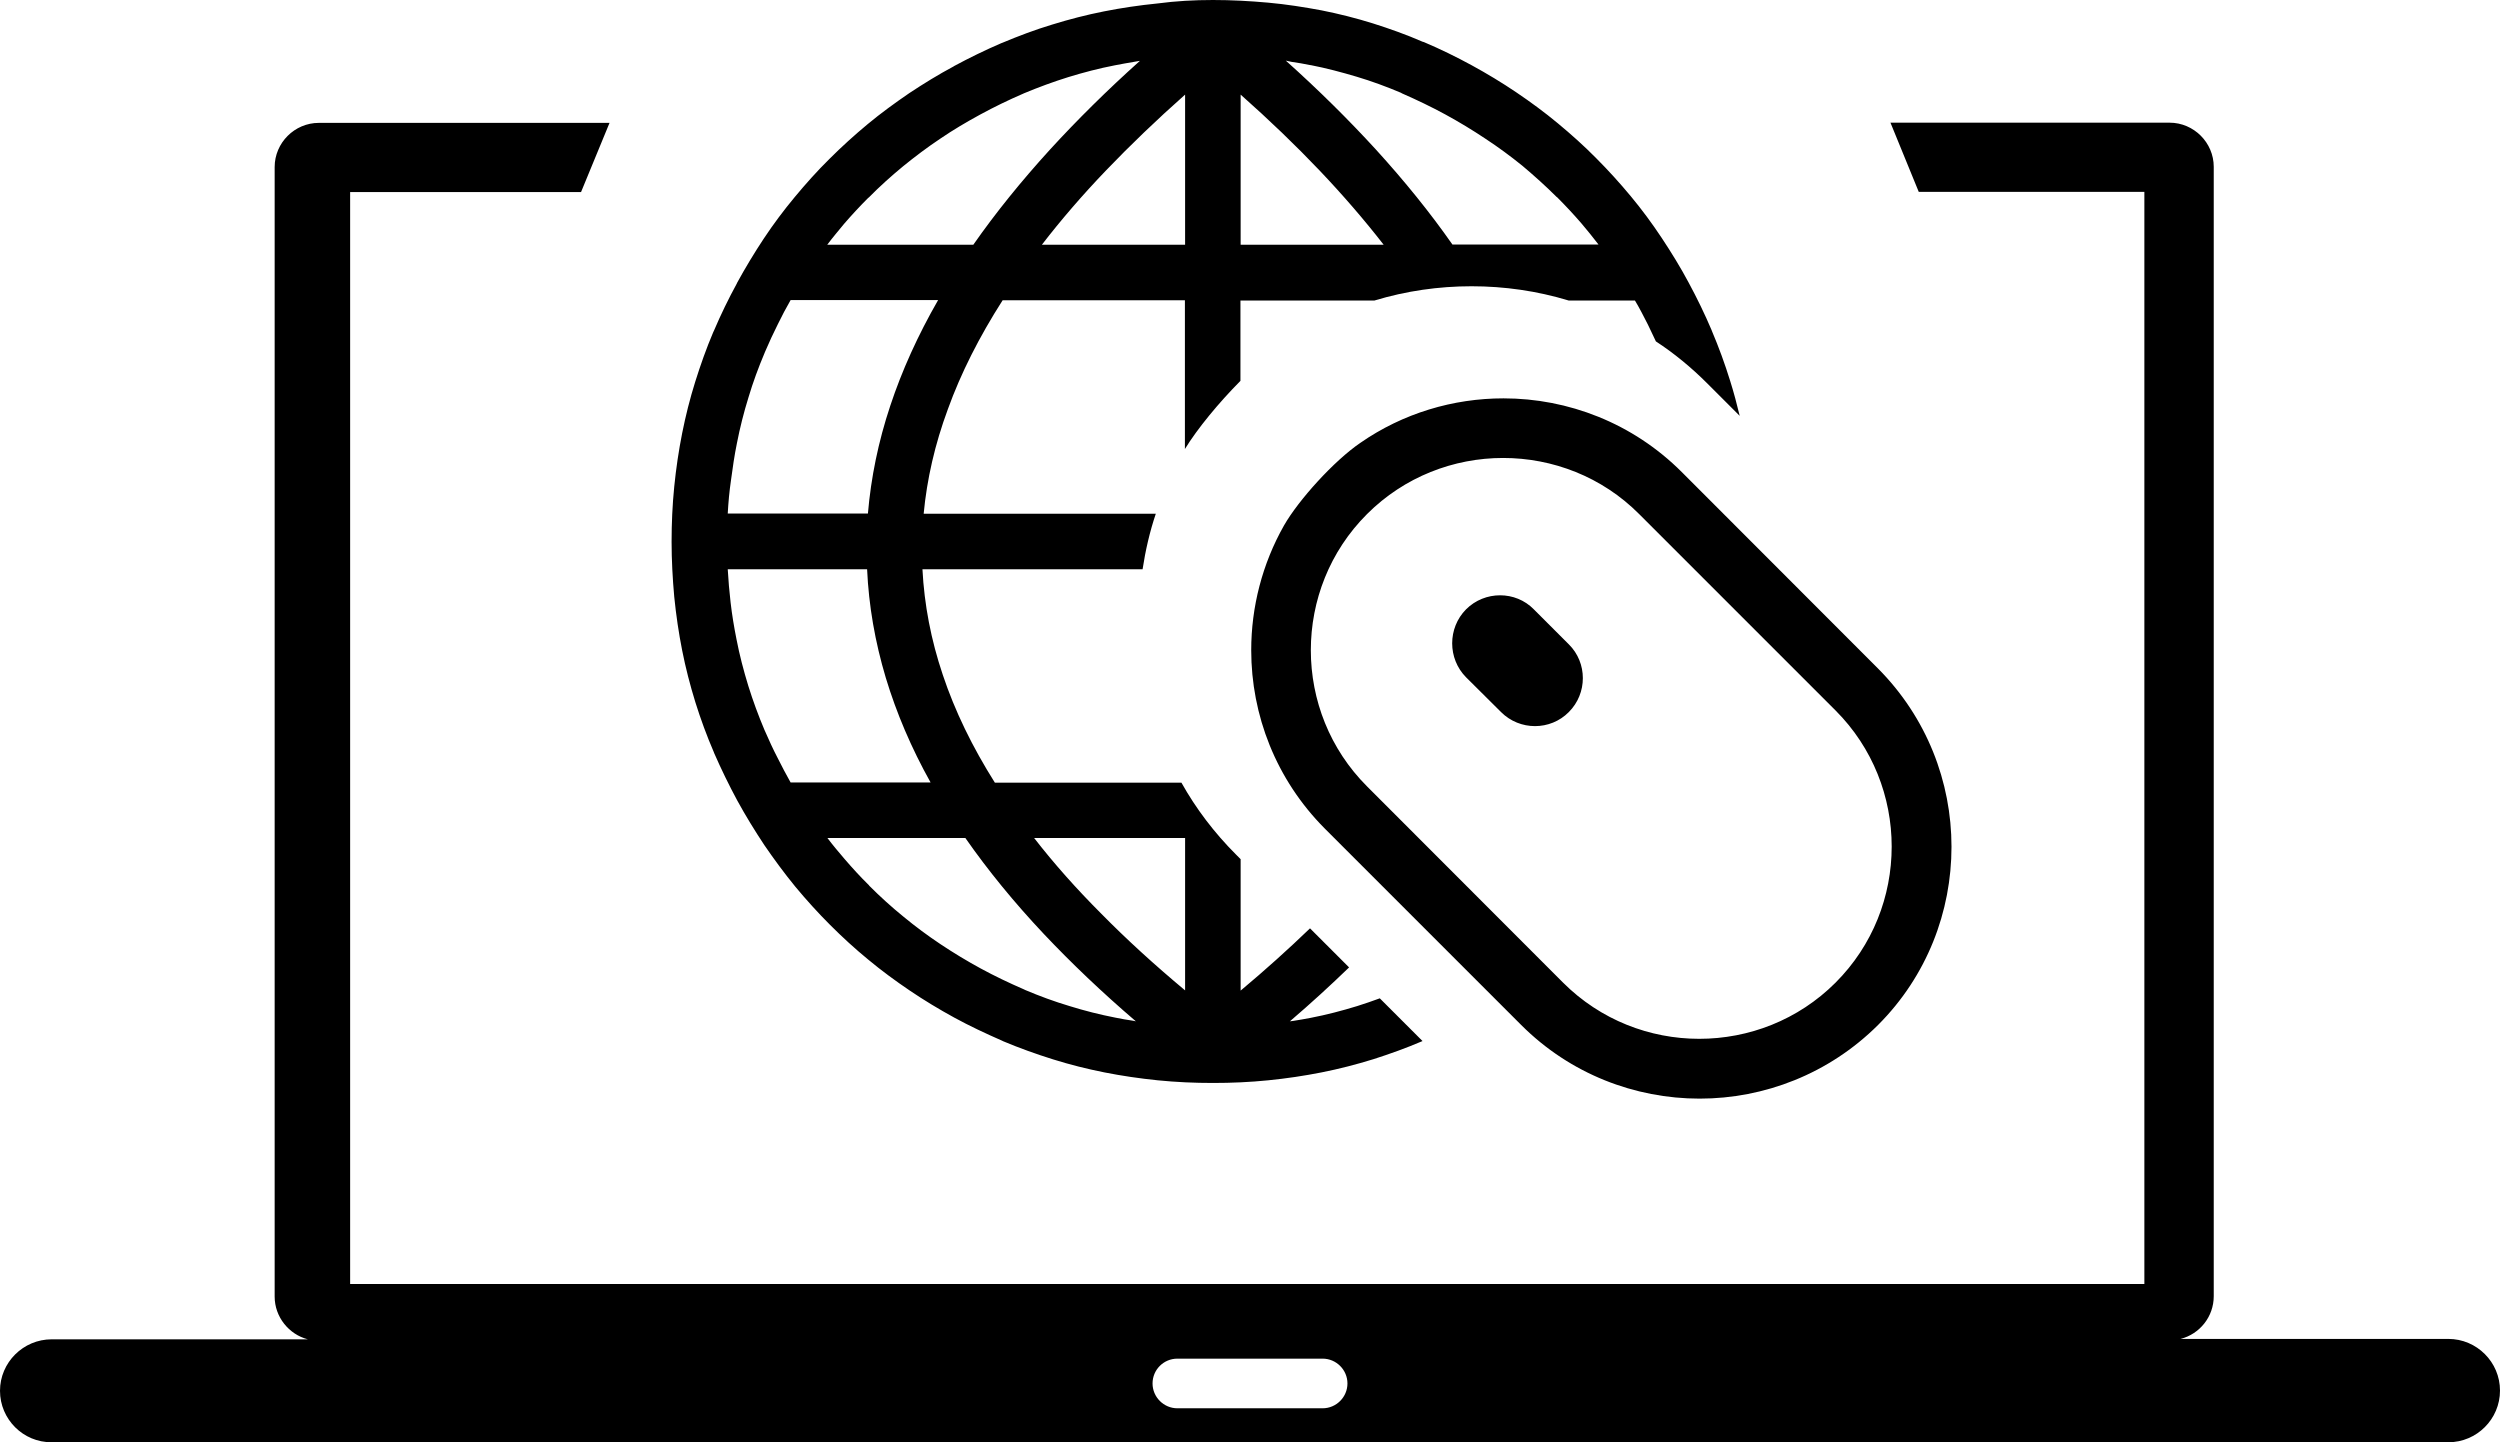 <?xml version="1.0" encoding="utf-8"?><svg version="1.1" id="Layer_1" xmlns="http://www.w3.org/2000/svg" xmlns:xlink="http://www.w3.org/1999/xlink" x="0px" y="0px" viewBox="0 0 122.88 70.9" style="enable-background:new 0 0 122.88 70.9" xml:space="preserve"><style type="text/css"><![CDATA[
	.st0{fill-rule:evenodd;clip-rule:evenodd;}
]]></style><g><path class="st0" d="M2.54,65.83h12.59c-0.93-0.24-1.63-1.1-1.63-2.1V8.21c0-1.19,0.98-2.17,2.17-2.17h14.29l-1.4,3.4H17.21l0,0 v53.67h88.19V9.43H94.31l-1.39-3.4h13.72c1.19,0,2.17,0.98,2.17,2.17v55.51c0,1.01-0.69,1.86-1.63,2.1h13.16 c1.4,0,2.54,1.14,2.54,2.54l0,0c0,1.4-1.14,2.54-2.54,2.54H2.54C1.14,70.9,0,69.76,0,68.36l0,0C0,66.97,1.14,65.83,2.54,65.83 L2.54,65.83L2.54,65.83z M66.31,47.55c-0.91,0.88-1.88,1.77-2.91,2.65l0.16-0.02c0.29-0.04,0.57-0.1,0.86-0.15 c0.78-0.15,1.54-0.35,2.29-0.58c0.37-0.12,0.74-0.24,1.11-0.38l2.1,2.1c-0.79,0.34-1.6,0.63-2.41,0.89 c-0.84,0.26-1.69,0.48-2.55,0.65c-0.86,0.17-1.73,0.3-2.63,0.39c-0.89,0.09-1.8,0.13-2.71,0.13s-1.81-0.04-2.71-0.13 c-0.89-0.09-1.77-0.22-2.63-0.39c-0.85-0.17-1.69-0.38-2.52-0.64c-0.83-0.26-1.64-0.55-2.45-0.89l-0.06-0.03 c-0.8-0.35-1.59-0.72-2.34-1.13c-0.75-0.41-1.48-0.85-2.19-1.33c-0.71-0.48-1.39-0.98-2.04-1.52c-0.66-0.54-1.28-1.11-1.88-1.71 c-0.6-0.6-1.17-1.23-1.71-1.88c-0.54-0.66-1.04-1.34-1.52-2.04c-0.47-0.71-0.92-1.44-1.33-2.19c-0.41-0.76-0.79-1.54-1.14-2.34 l-0.01-0.03c-0.35-0.81-0.65-1.63-0.91-2.46c-0.26-0.84-0.48-1.69-0.65-2.55c-0.17-0.86-0.3-1.74-0.39-2.64 c-0.08-0.89-0.13-1.8-0.13-2.7s0.04-1.81,0.13-2.71c0.09-0.9,0.22-1.77,0.39-2.63c0.17-0.85,0.38-1.69,0.64-2.52 s0.55-1.65,0.89-2.45l0.03-0.06c0.34-0.8,0.72-1.58,1.13-2.33l0-0.01c0.41-0.75,0.85-1.48,1.32-2.19c0.47-0.71,0.98-1.39,1.52-2.04 c0.54-0.65,1.11-1.29,1.71-1.88c0.6-0.6,1.23-1.17,1.88-1.71c0.65-0.54,1.34-1.04,2.04-1.52c0.71-0.47,1.44-0.92,2.19-1.32 l0.01-0.01c0.76-0.41,1.54-0.79,2.33-1.13l0.03-0.01c0.81-0.34,1.63-0.65,2.46-0.9c0.84-0.26,1.69-0.48,2.55-0.65 c0.86-0.17,1.73-0.3,2.63-0.39C57.8,0.05,58.7,0,59.62,0c0.91,0,1.81,0.05,2.71,0.13c0.89,0.08,1.77,0.22,2.63,0.38 c0.85,0.17,1.69,0.38,2.52,0.64c0.82,0.26,1.64,0.55,2.44,0.9l0.07,0.02c0.8,0.34,1.58,0.72,2.35,1.14 c0.75,0.41,1.48,0.85,2.19,1.33c0.71,0.48,1.39,0.98,2.04,1.52c0.65,0.54,1.29,1.11,1.88,1.71c0.6,0.6,1.17,1.23,1.71,1.88 c0.54,0.65,1.05,1.34,1.52,2.05c0.47,0.71,0.92,1.44,1.32,2.19c0.41,0.76,0.79,1.54,1.13,2.34l0.01,0.03 c0.34,0.8,0.64,1.62,0.9,2.46c0.18,0.57,0.33,1.14,0.47,1.72l-1.6-1.6c-0.78-0.78-1.63-1.48-2.52-2.06 c-0.13-0.27-0.26-0.55-0.39-0.82c-0.21-0.41-0.41-0.81-0.64-1.19h-3.26c-1.55-0.47-3.16-0.7-4.77-0.7s-3.22,0.23-4.77,0.7h-6.59 v3.95c-1.07,1.08-2.11,2.34-2.73,3.35v-7.31h-8.96c-1.15,1.8-2.05,3.58-2.69,5.35c-0.64,1.73-1.03,3.44-1.19,5.14h11.41 c-0.3,0.89-0.51,1.81-0.65,2.73H45.34c0.09,1.74,0.42,3.47,1,5.19c0.59,1.77,1.45,3.54,2.56,5.3h9.17 c0.71,1.27,1.61,2.46,2.69,3.54l0.22,0.22v6.46c1.22-1.02,2.35-2.04,3.41-3.06L66.31,47.55L66.31,47.55L66.31,47.55z M63.11,25.83 c-1.07,1.89-1.61,4.01-1.61,6.13c0,3.18,1.21,6.35,3.62,8.77l9.65,9.65c2.41,2.41,5.59,3.62,8.77,3.62c3.17,0,6.35-1.21,8.77-3.62 c2.41-2.41,3.61-5.58,3.61-8.76s-1.21-6.35-3.62-8.77l-9.64-9.65c-2.41-2.41-5.59-3.62-8.76-3.62c-2.47,0-4.94,0.73-7.04,2.19 C65.57,22.65,63.83,24.57,63.11,25.83L63.11,25.83L63.11,25.83L63.11,25.83z M72.06,29.95L72.06,29.95c-0.91,0.92-0.91,2.42,0,3.34 L73.78,35c0.92,0.92,2.42,0.92,3.33,0l0,0c0.92-0.92,0.92-2.42,0-3.33l-1.72-1.72C74.49,29.03,72.98,29.03,72.06,29.95L72.06,29.95 L72.06,29.95L72.06,29.95z M64.43,31.96c0-2.43,0.92-4.85,2.76-6.69c1.84-1.84,4.27-2.76,6.69-2.76c2.43,0,4.86,0.92,6.69,2.76 l9.65,9.65c1.84,1.84,2.76,4.27,2.76,6.69c0,2.43-0.92,4.85-2.76,6.69c-1.84,1.84-4.27,2.76-6.7,2.76c-2.42,0-4.85-0.92-6.69-2.76 l-9.64-9.65C65.36,36.82,64.43,34.4,64.43,31.96L64.43,31.96L64.43,31.96L64.43,31.96z M55.83,50.2c-1.66-1.42-3.17-2.86-4.52-4.29 c-1.47-1.56-2.75-3.13-3.86-4.72h-6.78c0.27,0.36,0.56,0.7,0.85,1.04c0.38,0.44,0.77,0.87,1.19,1.28l0.02,0.03 c0.53,0.53,1.09,1.04,1.67,1.51c0.58,0.48,1.2,0.94,1.83,1.36c0.63,0.42,1.29,0.82,1.97,1.19c0.68,0.37,1.39,0.71,2.13,1.03 l0.06,0.03c0.71,0.3,1.44,0.57,2.18,0.79c0.74,0.23,1.49,0.42,2.26,0.57c0.29,0.06,0.58,0.11,0.86,0.15L55.83,50.2L55.83,50.2 L55.83,50.2z M38.86,38.46h6.88c-0.95-1.7-1.68-3.42-2.2-5.14c-0.53-1.77-0.84-3.55-0.92-5.34h-6.85c0.03,0.55,0.08,1.1,0.14,1.63 c0.07,0.61,0.17,1.21,0.29,1.81c0.15,0.78,0.35,1.54,0.58,2.29c0.23,0.74,0.5,1.47,0.8,2.18l0.01,0.02 c0.2,0.46,0.41,0.92,0.64,1.36C38.43,37.67,38.64,38.07,38.86,38.46L38.86,38.46L38.86,38.46z M35.77,25.24h6.89 c0.15-1.76,0.51-3.53,1.1-5.3c0.57-1.72,1.35-3.45,2.35-5.19h-7.25c-0.22,0.38-0.43,0.78-0.63,1.19c-0.22,0.44-0.43,0.89-0.63,1.36 l-0.02,0.05c-0.3,0.71-0.57,1.44-0.79,2.18c-0.23,0.74-0.42,1.49-0.57,2.26c-0.12,0.59-0.21,1.2-0.29,1.81 C35.85,24.15,35.8,24.69,35.77,25.24L35.77,25.24L35.77,25.24z M40.66,12.03h7.18c1.09-1.56,2.35-3.12,3.78-4.69 c1.32-1.44,2.79-2.9,4.41-4.35l-0.29,0.05c-0.31,0.05-0.62,0.11-0.94,0.17c-0.78,0.15-1.54,0.35-2.29,0.58 c-0.74,0.23-1.47,0.5-2.19,0.8l-0.02,0.01c-0.74,0.32-1.44,0.66-2.12,1.03c-0.68,0.37-1.34,0.76-1.97,1.19 c-0.63,0.42-1.24,0.88-1.83,1.36c-0.58,0.48-1.15,0.99-1.68,1.53l-0.02,0.01c-0.41,0.41-0.81,0.84-1.19,1.28 C41.22,11.33,40.93,11.67,40.66,12.03L40.66,12.03L40.66,12.03z M63.2,2.98c1.62,1.45,3.09,2.91,4.41,4.35 c1.43,1.57,2.69,3.13,3.78,4.69h7.18c-0.27-0.35-0.55-0.7-0.84-1.04c-0.38-0.44-0.78-0.87-1.2-1.29l-0.02-0.01 c-0.54-0.54-1.1-1.04-1.68-1.53C74.25,7.68,73.64,7.23,73,6.81c-0.63-0.42-1.29-0.82-1.97-1.19c-0.68-0.37-1.39-0.71-2.12-1.03 l-0.05-0.03c-0.71-0.3-1.44-0.57-2.18-0.79c-0.74-0.22-1.49-0.42-2.26-0.57l-0.02,0c-0.3-0.06-0.62-0.12-0.92-0.16L63.2,2.98 L63.2,2.98L63.2,2.98z M60.98,4.65v7.38h7.03c-0.94-1.21-1.99-2.43-3.15-3.65C63.68,7.14,62.39,5.9,60.98,4.65L60.98,4.65 L60.98,4.65z M58.25,48.68v-7.49h-7.42c0.97,1.25,2.07,2.49,3.3,3.72C55.37,46.17,56.74,47.42,58.25,48.68L58.25,48.68L58.25,48.68 z M58.25,12.03V4.65c-1.41,1.25-2.7,2.49-3.88,3.72c-1.17,1.22-2.22,2.44-3.16,3.66H58.25L58.25,12.03L58.25,12.03z M57.87,66.78 h7.14c0.67,0,1.22,0.55,1.22,1.22l0,0c0,0.67-0.55,1.22-1.22,1.22h-7.14c-0.67,0-1.22-0.55-1.22-1.22l0,0 C56.65,67.32,57.2,66.78,57.87,66.78L57.87,66.78L57.87,66.78z"/></g></svg>